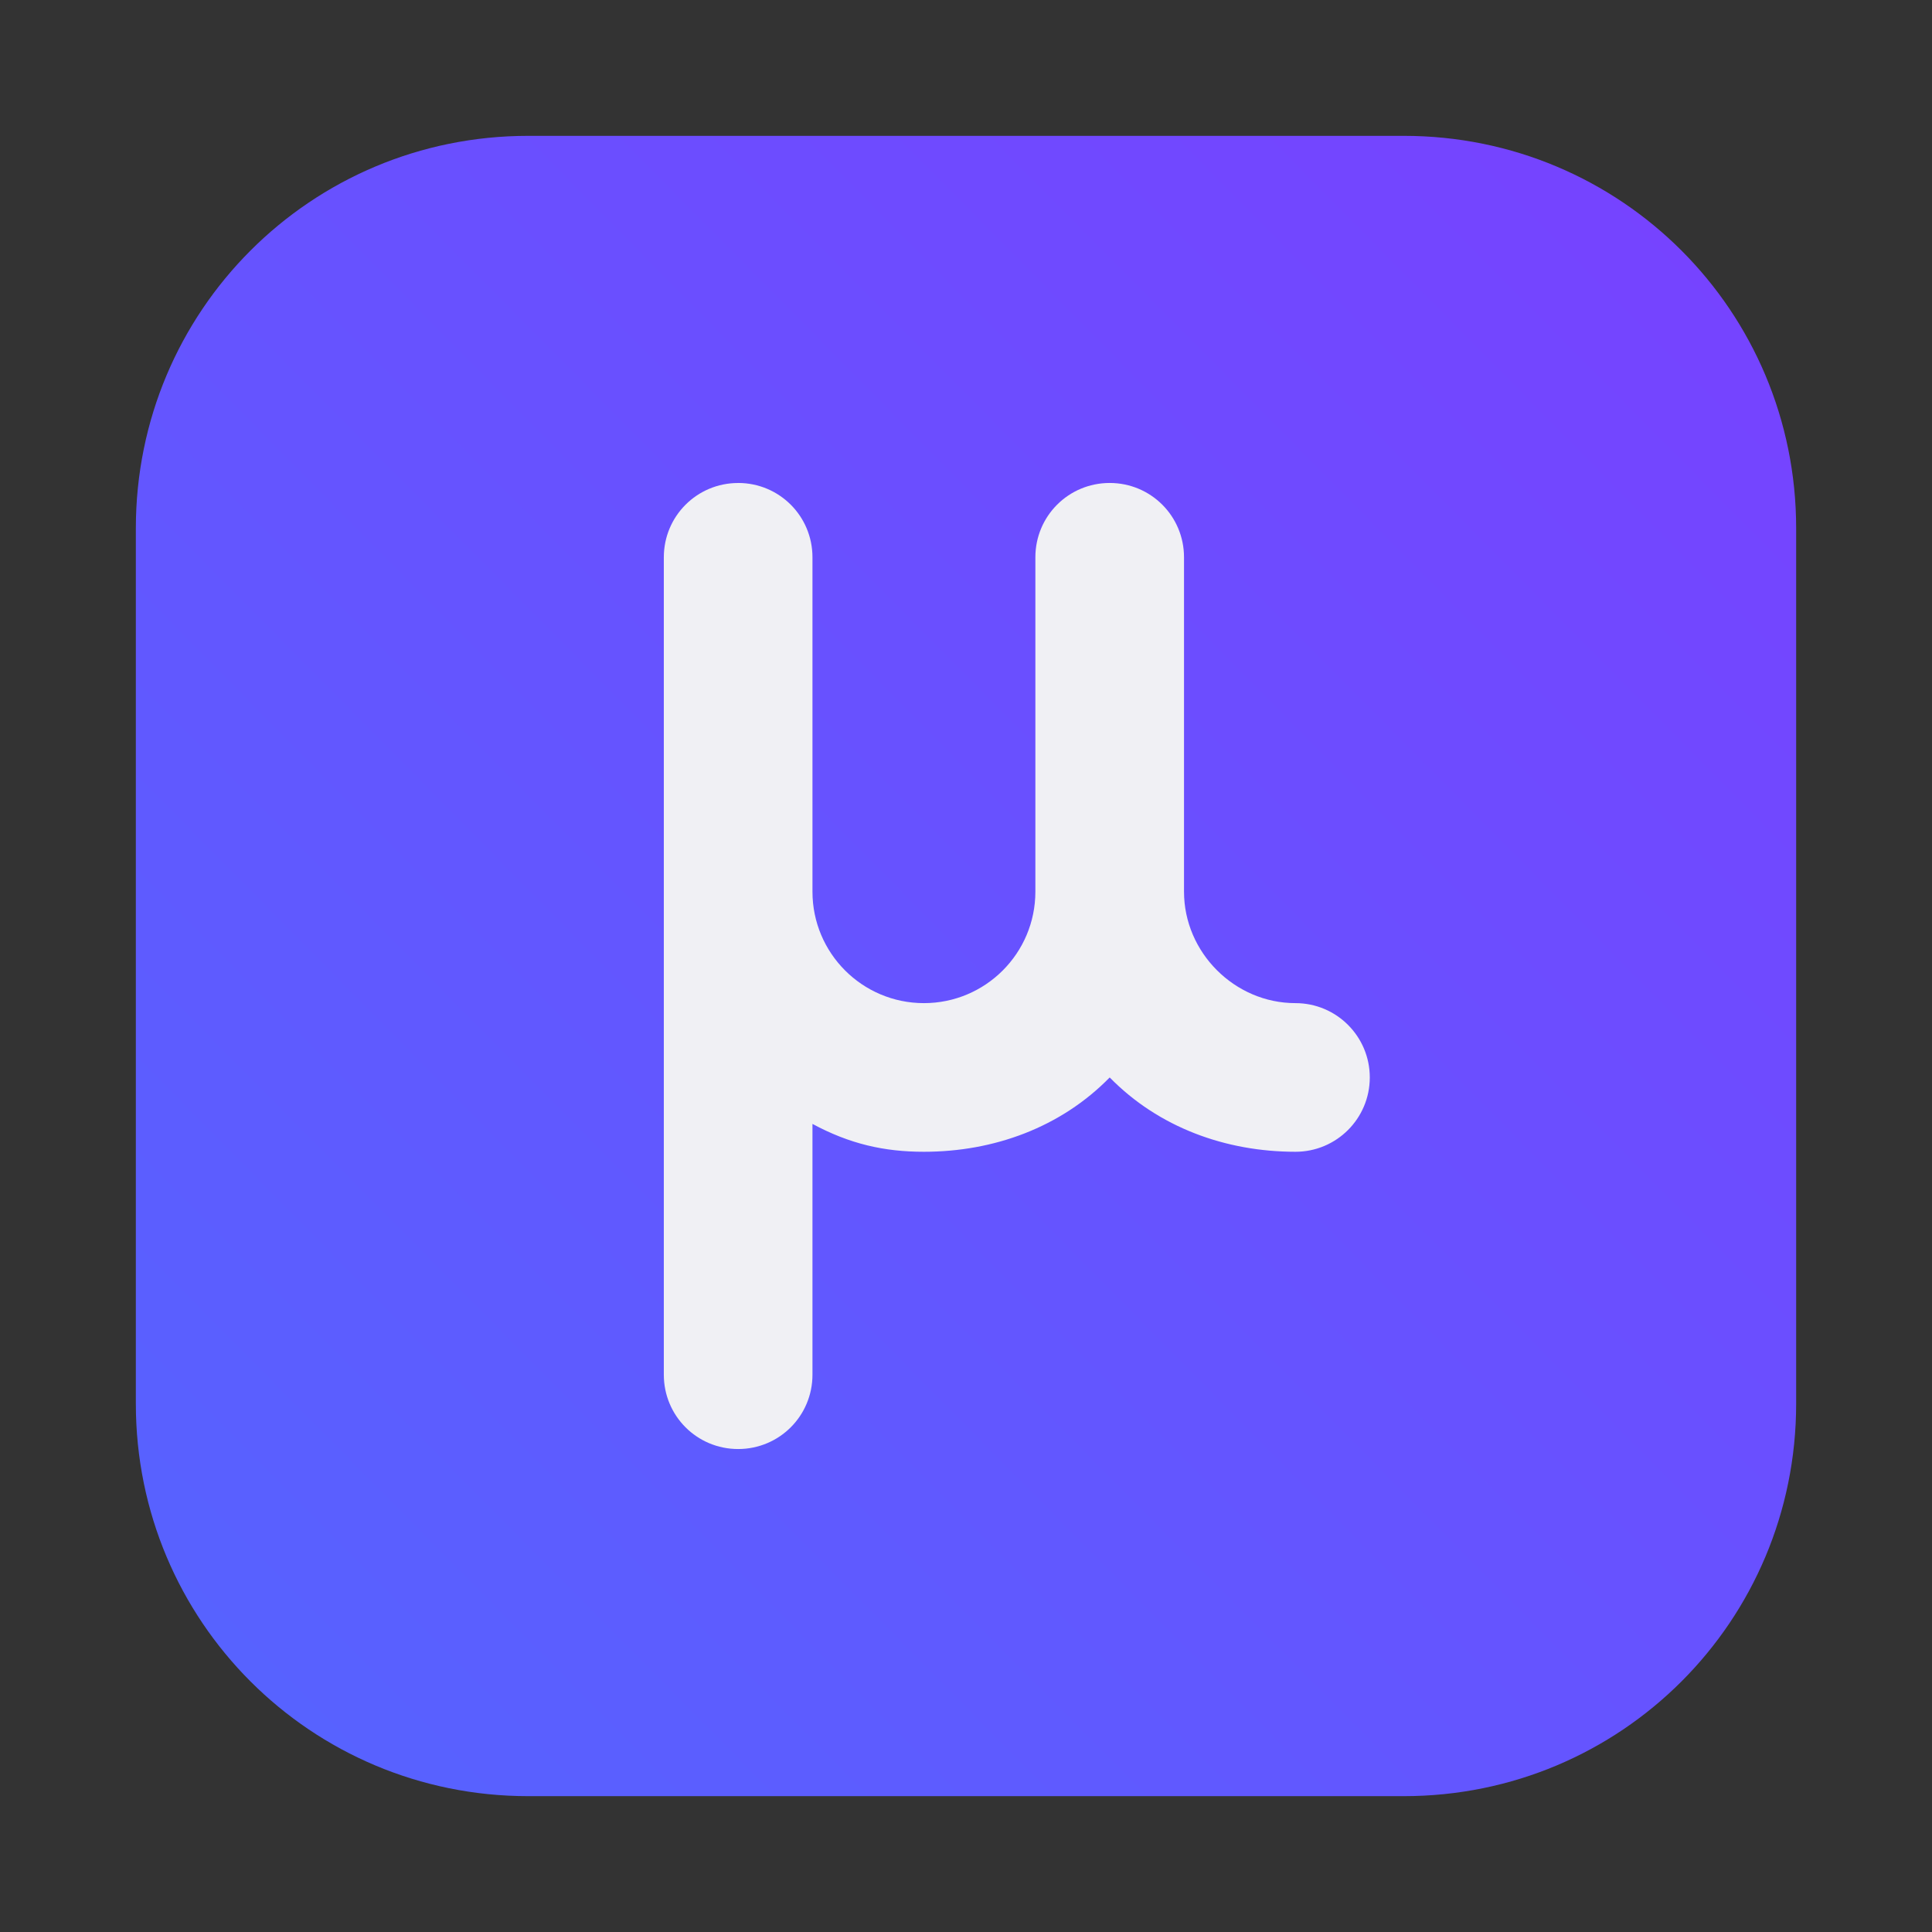 <?xml version="1.0" encoding="UTF-8"?>
<svg width="64" height="64" version="1.1" viewBox="0 0 64 64" xmlns="http://www.w3.org/2000/svg">
 <rect x="0" y="0" width="64" height="64" fill="#333333" stroke="none"/>
 <defs>
  <linearGradient id="linearGradient2213" x1="5.064" x2="59.447" y1="58.858" y2="5.042" gradientTransform="matrix(1 0 0 1 0 -4.882e-7)" gradientUnits="userSpaceOnUse">
   <stop stop-color="#5564ff" offset="0"/>
   <stop stop-color="#7841ff" offset="1"/>
  </linearGradient>
 </defs>
 <path d="m17.5 4.5c-7.202 0-13 5.798-13 13v29c0 7.202 5.798 13 13 13h29c7.202 0 13-5.798 13-13v-29c0-7.202-5.798-13-13-13z" fill="url(#linearGradient2213)" stroke-linecap="round" stroke-linejoin="round" style="paint-order:stroke fill markers"/>
 <path d="m24.452 16c-1.364 0-2.462 1.098-2.462 2.462v27.077c0 1.364 1.098 2.462 2.462 2.462 1.364 0 2.462-1.098 2.462-2.462v-8.308c1.231 0.662 2.369 0.923 3.692 0.923 2.316-5.7e-5 4.534-0.807 6.154-2.462 1.62 1.654 3.838 2.461 6.154 2.462 1.359 6.5e-5 2.462-1.102 2.462-2.462 0-1.359-1.102-2.462-2.462-2.462-2.015 1.73e-4 -3.692-1.677-3.692-3.692v-11.077c0-1.364-1.098-2.462-2.462-2.462s-2.462 1.098-2.462 2.462v11.077c0 2.039-1.653 3.692-3.692 3.692-2.039 0-3.692-1.653-3.692-3.692v-11.077c0-1.364-1.098-2.462-2.462-2.462z" fill="#f0f0f4" stroke-width="1.231"/>
</svg>
